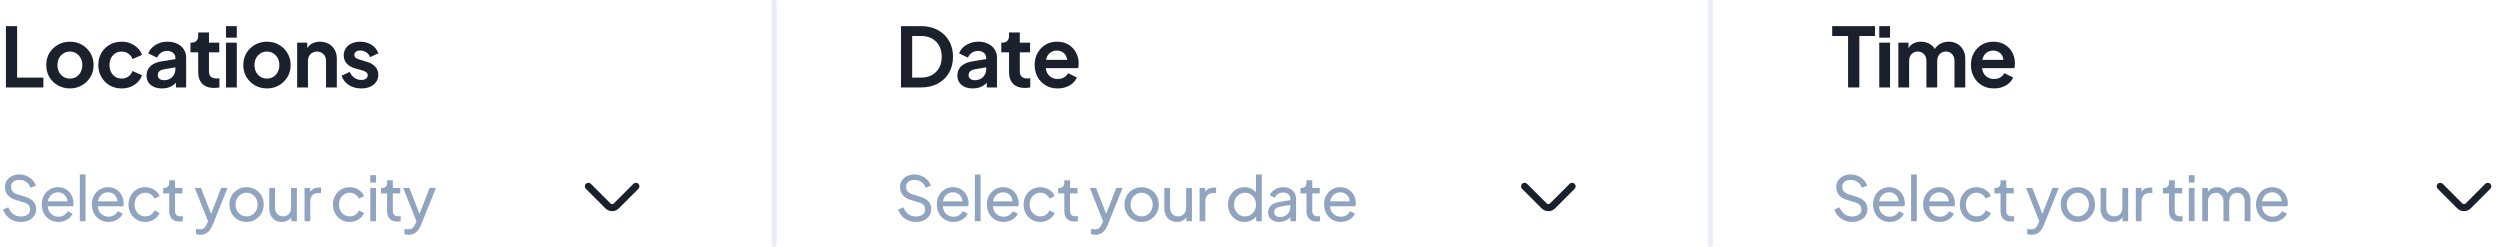 <svg width="486" height="48" viewBox="0 0 486 48" fill="none" xmlns="http://www.w3.org/2000/svg">
<path d="M1.152 17V5.08H3.328V15.08H8.432V17H1.152ZM13.6 17.192C12.746 17.192 11.967 16.995 11.264 16.6C10.57 16.205 10.015 15.667 9.6 14.984C9.194 14.301 8.992 13.523 8.992 12.648C8.992 11.773 9.194 10.995 9.6 10.312C10.015 9.629 10.57 9.091 11.264 8.696C11.957 8.301 12.736 8.104 13.6 8.104C14.453 8.104 15.226 8.301 15.919 8.696C16.613 9.091 17.162 9.629 17.567 10.312C17.983 10.984 18.192 11.763 18.192 12.648C18.192 13.523 17.983 14.301 17.567 14.984C17.151 15.667 16.597 16.205 15.903 16.6C15.21 16.995 14.442 17.192 13.6 17.192ZM13.6 15.272C14.069 15.272 14.479 15.16 14.832 14.936C15.194 14.712 15.477 14.403 15.68 14.008C15.893 13.603 15.999 13.149 15.999 12.648C15.999 12.136 15.893 11.688 15.68 11.304C15.477 10.909 15.194 10.6 14.832 10.376C14.479 10.141 14.069 10.024 13.6 10.024C13.12 10.024 12.698 10.141 12.335 10.376C11.973 10.6 11.685 10.909 11.472 11.304C11.269 11.688 11.168 12.136 11.168 12.648C11.168 13.149 11.269 13.603 11.472 14.008C11.685 14.403 11.973 14.712 12.335 14.936C12.698 15.16 13.12 15.272 13.6 15.272ZM23.653 17.192C22.789 17.192 22.01 16.995 21.317 16.6C20.634 16.195 20.096 15.651 19.701 14.968C19.306 14.275 19.109 13.496 19.109 12.632C19.109 11.768 19.306 10.995 19.701 10.312C20.096 9.629 20.634 9.091 21.317 8.696C22.01 8.301 22.789 8.104 23.653 8.104C24.272 8.104 24.848 8.216 25.381 8.44C25.914 8.653 26.373 8.952 26.757 9.336C27.152 9.709 27.434 10.157 27.605 10.68L25.765 11.48C25.605 11.043 25.333 10.691 24.949 10.424C24.576 10.157 24.144 10.024 23.653 10.024C23.194 10.024 22.784 10.136 22.421 10.36C22.069 10.584 21.792 10.893 21.589 11.288C21.386 11.683 21.285 12.136 21.285 12.648C21.285 13.16 21.386 13.613 21.589 14.008C21.792 14.403 22.069 14.712 22.421 14.936C22.784 15.16 23.194 15.272 23.653 15.272C24.154 15.272 24.592 15.139 24.965 14.872C25.338 14.605 25.605 14.248 25.765 13.8L27.605 14.632C27.434 15.123 27.157 15.565 26.773 15.96C26.389 16.344 25.93 16.648 25.397 16.872C24.864 17.085 24.282 17.192 23.653 17.192ZM31.484 17.192C30.876 17.192 30.348 17.091 29.9 16.888C29.452 16.685 29.105 16.397 28.86 16.024C28.615 15.64 28.492 15.197 28.492 14.696C28.492 14.216 28.599 13.789 28.812 13.416C29.026 13.032 29.356 12.712 29.804 12.456C30.252 12.2 30.817 12.019 31.5 11.912L34.348 11.448V13.048L31.9 13.464C31.484 13.539 31.175 13.672 30.972 13.864C30.77 14.056 30.668 14.307 30.668 14.616C30.668 14.915 30.78 15.155 31.004 15.336C31.239 15.507 31.527 15.592 31.868 15.592C32.306 15.592 32.69 15.501 33.02 15.32C33.361 15.128 33.623 14.867 33.804 14.536C33.996 14.205 34.092 13.843 34.092 13.448V11.208C34.092 10.835 33.943 10.525 33.644 10.28C33.356 10.024 32.972 9.896 32.492 9.896C32.044 9.896 31.644 10.019 31.292 10.264C30.951 10.499 30.7 10.813 30.54 11.208L28.828 10.376C28.999 9.917 29.265 9.523 29.628 9.192C30.002 8.851 30.439 8.584 30.94 8.392C31.442 8.2 31.985 8.104 32.572 8.104C33.287 8.104 33.916 8.237 34.46 8.504C35.004 8.76 35.425 9.123 35.724 9.592C36.033 10.051 36.188 10.589 36.188 11.208V17H34.204V15.512L34.652 15.48C34.428 15.853 34.161 16.168 33.852 16.424C33.543 16.669 33.191 16.861 32.796 17C32.401 17.128 31.964 17.192 31.484 17.192ZM41.617 17.096C40.636 17.096 39.873 16.829 39.329 16.296C38.796 15.752 38.529 14.989 38.529 14.008V10.168H37.025V8.296H37.185C37.612 8.296 37.943 8.184 38.177 7.96C38.412 7.736 38.529 7.411 38.529 6.984V6.312H40.625V8.296H42.625V10.168H40.625V13.896C40.625 14.184 40.673 14.429 40.769 14.632C40.876 14.835 41.036 14.989 41.249 15.096C41.473 15.203 41.756 15.256 42.097 15.256C42.172 15.256 42.257 15.251 42.353 15.24C42.46 15.229 42.561 15.219 42.657 15.208V17C42.508 17.021 42.337 17.043 42.145 17.064C41.953 17.085 41.777 17.096 41.617 17.096ZM43.938 17V8.296H46.035V17H43.938ZM43.938 7.32V5.08H46.035V7.32H43.938ZM51.906 17.192C51.052 17.192 50.274 16.995 49.57 16.6C48.876 16.205 48.322 15.667 47.906 14.984C47.5 14.301 47.298 13.523 47.298 12.648C47.298 11.773 47.5 10.995 47.906 10.312C48.322 9.629 48.876 9.091 49.57 8.696C50.263 8.301 51.042 8.104 51.906 8.104C52.759 8.104 53.532 8.301 54.226 8.696C54.919 9.091 55.468 9.629 55.874 10.312C56.29 10.984 56.498 11.763 56.498 12.648C56.498 13.523 56.29 14.301 55.874 14.984C55.458 15.667 54.903 16.205 54.21 16.6C53.516 16.995 52.748 17.192 51.906 17.192ZM51.906 15.272C52.375 15.272 52.786 15.16 53.138 14.936C53.5 14.712 53.783 14.403 53.986 14.008C54.199 13.603 54.306 13.149 54.306 12.648C54.306 12.136 54.199 11.688 53.986 11.304C53.783 10.909 53.5 10.6 53.138 10.376C52.786 10.141 52.375 10.024 51.906 10.024C51.426 10.024 51.004 10.141 50.642 10.376C50.279 10.6 49.991 10.909 49.778 11.304C49.575 11.688 49.474 12.136 49.474 12.648C49.474 13.149 49.575 13.603 49.778 14.008C49.991 14.403 50.279 14.712 50.642 14.936C51.004 15.16 51.426 15.272 51.906 15.272ZM57.767 17V8.296H59.735V10.008L59.575 9.704C59.778 9.181 60.109 8.787 60.567 8.52C61.037 8.243 61.581 8.104 62.199 8.104C62.839 8.104 63.405 8.243 63.895 8.52C64.397 8.797 64.786 9.187 65.063 9.688C65.341 10.179 65.479 10.749 65.479 11.4V17H63.383V11.896C63.383 11.512 63.309 11.181 63.159 10.904C63.01 10.627 62.802 10.413 62.535 10.264C62.279 10.104 61.975 10.024 61.623 10.024C61.282 10.024 60.978 10.104 60.711 10.264C60.445 10.413 60.237 10.627 60.087 10.904C59.938 11.181 59.863 11.512 59.863 11.896V17H57.767ZM70.244 17.192C69.316 17.192 68.505 16.973 67.812 16.536C67.129 16.088 66.66 15.485 66.404 14.728L67.972 13.976C68.196 14.467 68.505 14.851 68.9 15.128C69.305 15.405 69.753 15.544 70.244 15.544C70.628 15.544 70.932 15.459 71.156 15.288C71.38 15.117 71.492 14.893 71.492 14.616C71.492 14.445 71.444 14.307 71.348 14.2C71.262 14.083 71.14 13.987 70.98 13.912C70.83 13.827 70.665 13.757 70.484 13.704L69.06 13.304C68.324 13.091 67.764 12.765 67.38 12.328C67.006 11.891 66.82 11.373 66.82 10.776C66.82 10.243 66.953 9.779 67.22 9.384C67.497 8.979 67.876 8.664 68.356 8.44C68.846 8.216 69.406 8.104 70.036 8.104C70.857 8.104 71.582 8.301 72.212 8.696C72.841 9.091 73.289 9.645 73.556 10.36L71.956 11.112C71.806 10.717 71.556 10.403 71.204 10.168C70.852 9.933 70.457 9.816 70.02 9.816C69.668 9.816 69.39 9.896 69.188 10.056C68.985 10.216 68.884 10.424 68.884 10.68C68.884 10.84 68.926 10.979 69.012 11.096C69.097 11.213 69.214 11.309 69.364 11.384C69.524 11.459 69.705 11.528 69.908 11.592L71.3 12.008C72.014 12.221 72.564 12.541 72.948 12.968C73.342 13.395 73.54 13.917 73.54 14.536C73.54 15.059 73.401 15.523 73.124 15.928C72.846 16.323 72.462 16.632 71.972 16.856C71.481 17.08 70.905 17.192 70.244 17.192Z" fill="#1A202C"/>
<path d="M4.068 43.144C3.5 43.144 2.98 43.04 2.508 42.832C2.036 42.616 1.636 42.324 1.308 41.956C0.98 41.588 0.744 41.176 0.6 40.72L1.62 40.3C1.836 40.876 2.156 41.32 2.58 41.632C3.012 41.936 3.516 42.088 4.092 42.088C4.444 42.088 4.752 42.032 5.016 41.92C5.28 41.808 5.484 41.652 5.628 41.452C5.78 41.244 5.856 41.004 5.856 40.732C5.856 40.356 5.748 40.06 5.532 39.844C5.324 39.62 5.016 39.452 4.608 39.34L2.964 38.836C2.316 38.636 1.82 38.32 1.476 37.888C1.132 37.456 0.96 36.96 0.96 36.4C0.96 35.912 1.076 35.484 1.308 35.116C1.548 34.74 1.876 34.448 2.292 34.24C2.716 34.024 3.196 33.916 3.732 33.916C4.268 33.916 4.752 34.012 5.184 34.204C5.624 34.396 5.996 34.656 6.3 34.984C6.604 35.304 6.828 35.672 6.972 36.088L5.964 36.508C5.772 36.004 5.484 35.624 5.1 35.368C4.716 35.104 4.264 34.972 3.744 34.972C3.424 34.972 3.14 35.028 2.892 35.14C2.652 35.244 2.464 35.4 2.328 35.608C2.2 35.808 2.136 36.048 2.136 36.328C2.136 36.656 2.24 36.948 2.448 37.204C2.656 37.46 2.972 37.656 3.396 37.792L4.896 38.236C5.6 38.452 6.132 38.76 6.492 39.16C6.852 39.56 7.032 40.056 7.032 40.648C7.032 41.136 6.904 41.568 6.648 41.944C6.4 42.32 6.052 42.616 5.604 42.832C5.164 43.04 4.652 43.144 4.068 43.144ZM11.358 43.144C10.734 43.144 10.178 42.996 9.69 42.7C9.202 42.404 8.818 42 8.538 41.488C8.258 40.968 8.118 40.388 8.118 39.748C8.118 39.1 8.254 38.524 8.526 38.02C8.806 37.516 9.182 37.12 9.654 36.832C10.134 36.536 10.67 36.388 11.262 36.388C11.742 36.388 12.166 36.476 12.534 36.652C12.91 36.82 13.226 37.052 13.482 37.348C13.746 37.636 13.946 37.968 14.082 38.344C14.226 38.712 14.298 39.096 14.298 39.496C14.298 39.584 14.29 39.684 14.274 39.796C14.266 39.9 14.254 40 14.238 40.096H8.934V39.136H13.59L13.062 39.568C13.134 39.152 13.094 38.78 12.942 38.452C12.79 38.124 12.566 37.864 12.27 37.672C11.974 37.48 11.638 37.384 11.262 37.384C10.886 37.384 10.542 37.48 10.23 37.672C9.918 37.864 9.674 38.14 9.498 38.5C9.33 38.852 9.262 39.272 9.294 39.76C9.262 40.232 9.334 40.648 9.51 41.008C9.694 41.36 9.95 41.636 10.278 41.836C10.614 42.028 10.978 42.124 11.37 42.124C11.802 42.124 12.166 42.024 12.462 41.824C12.758 41.624 12.998 41.368 13.182 41.056L14.118 41.536C13.99 41.832 13.79 42.104 13.518 42.352C13.254 42.592 12.938 42.784 12.57 42.928C12.21 43.072 11.806 43.144 11.358 43.144ZM15.513 43V33.916H16.629V43H15.513ZM21.097 43.144C20.473 43.144 19.917 42.996 19.429 42.7C18.941 42.404 18.557 42 18.277 41.488C17.997 40.968 17.857 40.388 17.857 39.748C17.857 39.1 17.993 38.524 18.265 38.02C18.545 37.516 18.921 37.12 19.393 36.832C19.873 36.536 20.409 36.388 21.001 36.388C21.481 36.388 21.905 36.476 22.273 36.652C22.649 36.82 22.965 37.052 23.221 37.348C23.485 37.636 23.685 37.968 23.821 38.344C23.965 38.712 24.037 39.096 24.037 39.496C24.037 39.584 24.029 39.684 24.013 39.796C24.005 39.9 23.993 40 23.977 40.096H18.673V39.136H23.329L22.801 39.568C22.873 39.152 22.833 38.78 22.681 38.452C22.529 38.124 22.305 37.864 22.009 37.672C21.713 37.48 21.377 37.384 21.001 37.384C20.625 37.384 20.281 37.48 19.969 37.672C19.657 37.864 19.413 38.14 19.237 38.5C19.069 38.852 19.001 39.272 19.033 39.76C19.001 40.232 19.073 40.648 19.249 41.008C19.433 41.36 19.689 41.636 20.017 41.836C20.353 42.028 20.717 42.124 21.109 42.124C21.541 42.124 21.905 42.024 22.201 41.824C22.497 41.624 22.737 41.368 22.921 41.056L23.857 41.536C23.729 41.832 23.529 42.104 23.257 42.352C22.993 42.592 22.677 42.784 22.309 42.928C21.949 43.072 21.545 43.144 21.097 43.144ZM28.252 43.144C27.62 43.144 27.056 42.996 26.56 42.7C26.072 42.404 25.688 42 25.408 41.488C25.128 40.976 24.988 40.4 24.988 39.76C24.988 39.112 25.128 38.536 25.408 38.032C25.688 37.528 26.072 37.128 26.56 36.832C27.056 36.536 27.62 36.388 28.252 36.388C28.676 36.388 29.072 36.464 29.44 36.616C29.808 36.768 30.132 36.972 30.412 37.228C30.692 37.484 30.896 37.784 31.024 38.128L30.028 38.608C29.876 38.272 29.644 38 29.332 37.792C29.02 37.576 28.66 37.468 28.252 37.468C27.86 37.468 27.504 37.568 27.184 37.768C26.872 37.968 26.624 38.24 26.44 38.584C26.256 38.928 26.164 39.324 26.164 39.772C26.164 40.204 26.256 40.596 26.44 40.948C26.624 41.292 26.872 41.564 27.184 41.764C27.504 41.964 27.86 42.064 28.252 42.064C28.66 42.064 29.02 41.96 29.332 41.752C29.644 41.536 29.876 41.252 30.028 40.9L31.024 41.404C30.896 41.74 30.692 42.04 30.412 42.304C30.132 42.56 29.808 42.764 29.44 42.916C29.072 43.068 28.676 43.144 28.252 43.144ZM34.87 43.072C34.238 43.072 33.75 42.892 33.406 42.532C33.07 42.172 32.902 41.664 32.902 41.008V37.6H31.726V36.532H31.966C32.254 36.532 32.482 36.444 32.65 36.268C32.818 36.092 32.902 35.86 32.902 35.572V35.044H34.018V36.532H35.47V37.6H34.018V40.972C34.018 41.188 34.05 41.376 34.114 41.536C34.186 41.696 34.302 41.824 34.462 41.92C34.622 42.008 34.834 42.052 35.098 42.052C35.154 42.052 35.222 42.048 35.302 42.04C35.39 42.032 35.47 42.024 35.542 42.016V43C35.438 43.024 35.322 43.04 35.194 43.048C35.066 43.064 34.958 43.072 34.87 43.072ZM38.942 45.64C38.798 45.64 38.654 45.628 38.51 45.604C38.366 45.588 38.23 45.552 38.102 45.496V44.5C38.19 44.508 38.298 44.524 38.426 44.548C38.562 44.572 38.694 44.584 38.822 44.584C39.198 44.584 39.482 44.5 39.674 44.332C39.874 44.164 40.062 43.88 40.238 43.48L40.646 42.508L40.622 43.48L37.862 36.532H39.074L41.222 42.052H40.862L42.998 36.532H44.234L41.318 43.768C41.182 44.112 41.006 44.428 40.79 44.716C40.582 45.004 40.326 45.228 40.022 45.388C39.718 45.556 39.358 45.64 38.942 45.64ZM47.942 43.144C47.318 43.144 46.754 43 46.25 42.712C45.746 42.416 45.346 42.012 45.05 41.5C44.754 40.988 44.606 40.408 44.606 39.76C44.606 39.112 44.75 38.536 45.038 38.032C45.334 37.528 45.734 37.128 46.238 36.832C46.742 36.536 47.31 36.388 47.942 36.388C48.566 36.388 49.13 36.536 49.634 36.832C50.138 37.12 50.534 37.516 50.822 38.02C51.118 38.524 51.266 39.104 51.266 39.76C51.266 40.416 51.114 41 50.81 41.512C50.506 42.016 50.102 42.416 49.598 42.712C49.102 43 48.55 43.144 47.942 43.144ZM47.942 42.064C48.342 42.064 48.702 41.964 49.022 41.764C49.35 41.564 49.606 41.288 49.79 40.936C49.982 40.584 50.078 40.192 50.078 39.76C50.078 39.32 49.982 38.932 49.79 38.596C49.606 38.252 49.35 37.98 49.022 37.78C48.702 37.572 48.342 37.468 47.942 37.468C47.534 37.468 47.166 37.572 46.838 37.78C46.518 37.98 46.262 38.252 46.07 38.596C45.878 38.932 45.782 39.32 45.782 39.76C45.782 40.192 45.878 40.584 46.07 40.936C46.262 41.288 46.518 41.564 46.838 41.764C47.166 41.964 47.534 42.064 47.942 42.064ZM54.773 43.144C54.309 43.144 53.889 43.036 53.513 42.82C53.145 42.604 52.857 42.304 52.649 41.92C52.449 41.528 52.349 41.08 52.349 40.576V36.532H53.465V40.456C53.465 40.776 53.529 41.056 53.657 41.296C53.793 41.536 53.977 41.724 54.209 41.86C54.449 41.996 54.721 42.064 55.025 42.064C55.329 42.064 55.597 41.996 55.829 41.86C56.069 41.724 56.253 41.528 56.381 41.272C56.517 41.016 56.585 40.712 56.585 40.36V36.532H57.713V43H56.621V41.74L56.801 41.848C56.649 42.256 56.389 42.576 56.021 42.808C55.661 43.032 55.245 43.144 54.773 43.144ZM59.202 43V36.532H60.294V37.72L60.174 37.552C60.326 37.184 60.558 36.912 60.87 36.736C61.182 36.552 61.562 36.46 62.01 36.46H62.406V37.516H61.842C61.386 37.516 61.018 37.66 60.738 37.948C60.458 38.228 60.318 38.628 60.318 39.148V43H59.202ZM67.992 43.144C67.36 43.144 66.796 42.996 66.3 42.7C65.812 42.404 65.428 42 65.148 41.488C64.868 40.976 64.728 40.4 64.728 39.76C64.728 39.112 64.868 38.536 65.148 38.032C65.428 37.528 65.812 37.128 66.3 36.832C66.796 36.536 67.36 36.388 67.992 36.388C68.416 36.388 68.812 36.464 69.18 36.616C69.548 36.768 69.872 36.972 70.152 37.228C70.432 37.484 70.636 37.784 70.764 38.128L69.768 38.608C69.616 38.272 69.384 38 69.072 37.792C68.76 37.576 68.4 37.468 67.992 37.468C67.6 37.468 67.244 37.568 66.924 37.768C66.612 37.968 66.364 38.24 66.18 38.584C65.996 38.928 65.904 39.324 65.904 39.772C65.904 40.204 65.996 40.596 66.18 40.948C66.364 41.292 66.612 41.564 66.924 41.764C67.244 41.964 67.6 42.064 67.992 42.064C68.4 42.064 68.76 41.96 69.072 41.752C69.384 41.536 69.616 41.252 69.768 40.9L70.764 41.404C70.636 41.74 70.432 42.04 70.152 42.304C69.872 42.56 69.548 42.764 69.18 42.916C68.812 43.068 68.416 43.144 67.992 43.144ZM71.982 43V36.532H73.098V43H71.982ZM71.982 35.5V34.06H73.098V35.5H71.982ZM77.218 43.072C76.586 43.072 76.098 42.892 75.754 42.532C75.418 42.172 75.25 41.664 75.25 41.008V37.6H74.074V36.532H74.314C74.602 36.532 74.83 36.444 74.998 36.268C75.166 36.092 75.25 35.86 75.25 35.572V35.044H76.366V36.532H77.818V37.6H76.366V40.972C76.366 41.188 76.398 41.376 76.462 41.536C76.534 41.696 76.65 41.824 76.81 41.92C76.97 42.008 77.182 42.052 77.446 42.052C77.502 42.052 77.57 42.048 77.65 42.04C77.738 42.032 77.818 42.024 77.89 42.016V43C77.786 43.024 77.67 43.04 77.542 43.048C77.414 43.064 77.306 43.072 77.218 43.072ZM79.456 45.64C79.312 45.64 79.168 45.628 79.024 45.604C78.88 45.588 78.744 45.552 78.616 45.496V44.5C78.704 44.508 78.812 44.524 78.94 44.548C79.076 44.572 79.208 44.584 79.336 44.584C79.712 44.584 79.996 44.5 80.188 44.332C80.388 44.164 80.576 43.88 80.752 43.48L81.16 42.508L81.136 43.48L78.376 36.532H79.588L81.736 42.052H81.376L83.512 36.532H84.748L81.832 43.768C81.696 44.112 81.52 44.428 81.304 44.716C81.096 45.004 80.84 45.228 80.536 45.388C80.232 45.556 79.872 45.64 79.456 45.64Z" fill="#90A3BF"/>
<path d="M119 40.799C118.592 40.799 118.184 40.642 117.875 40.333L114.071 36.529C113.902 36.36 113.902 36.08 114.071 35.911C114.24 35.742 114.52 35.742 114.69 35.911L118.493 39.714C118.773 39.994 119.228 39.994 119.508 39.714L123.311 35.911C123.48 35.742 123.76 35.742 123.93 35.911C124.099 36.08 124.099 36.36 123.93 36.529L120.126 40.333C119.817 40.642 119.409 40.799 119 40.799Z" fill="#1A202C" stroke="#1A202C" stroke-width="0.5"/>
<line x1="150.5" y1="0.5" x2="150.5" y2="47.5" stroke="#C3D4E9" stroke-opacity="0.4" stroke-linecap="round"/>
<path d="M175.152 17V5.08H179.04C180.299 5.08 181.392 5.336 182.32 5.848C183.259 6.349 183.984 7.048 184.496 7.944C185.008 8.829 185.264 9.859 185.264 11.032C185.264 12.195 185.008 13.229 184.496 14.136C183.984 15.032 183.259 15.736 182.32 16.248C181.392 16.749 180.299 17 179.04 17H175.152ZM177.328 15.08H179.088C179.899 15.08 180.597 14.915 181.184 14.584C181.781 14.243 182.245 13.773 182.576 13.176C182.907 12.568 183.072 11.853 183.072 11.032C183.072 10.2 182.907 9.485 182.576 8.888C182.245 8.291 181.781 7.827 181.184 7.496C180.597 7.165 179.899 7 179.088 7H177.328V15.08ZM189.109 17.192C188.501 17.192 187.973 17.091 187.525 16.888C187.077 16.685 186.73 16.397 186.485 16.024C186.239 15.64 186.117 15.197 186.117 14.696C186.117 14.216 186.223 13.789 186.437 13.416C186.65 13.032 186.981 12.712 187.429 12.456C187.877 12.2 188.442 12.019 189.125 11.912L191.973 11.448V13.048L189.525 13.464C189.109 13.539 188.799 13.672 188.597 13.864C188.394 14.056 188.293 14.307 188.293 14.616C188.293 14.915 188.405 15.155 188.629 15.336C188.863 15.507 189.151 15.592 189.493 15.592C189.93 15.592 190.314 15.501 190.645 15.32C190.986 15.128 191.247 14.867 191.429 14.536C191.621 14.205 191.717 13.843 191.717 13.448V11.208C191.717 10.835 191.567 10.525 191.269 10.28C190.981 10.024 190.597 9.896 190.117 9.896C189.669 9.896 189.269 10.019 188.917 10.264C188.575 10.499 188.325 10.813 188.165 11.208L186.453 10.376C186.623 9.917 186.89 9.523 187.253 9.192C187.626 8.851 188.063 8.584 188.565 8.392C189.066 8.2 189.61 8.104 190.197 8.104C190.911 8.104 191.541 8.237 192.085 8.504C192.629 8.76 193.05 9.123 193.349 9.592C193.658 10.051 193.813 10.589 193.813 11.208V17H191.829V15.512L192.277 15.48C192.053 15.853 191.786 16.168 191.477 16.424C191.167 16.669 190.815 16.861 190.421 17C190.026 17.128 189.589 17.192 189.109 17.192ZM199.242 17.096C198.26 17.096 197.498 16.829 196.954 16.296C196.42 15.752 196.154 14.989 196.154 14.008V10.168H194.65V8.296H194.81C195.236 8.296 195.567 8.184 195.802 7.96C196.036 7.736 196.154 7.411 196.154 6.984V6.312H198.25V8.296H200.25V10.168H198.25V13.896C198.25 14.184 198.298 14.429 198.394 14.632C198.5 14.835 198.66 14.989 198.874 15.096C199.098 15.203 199.38 15.256 199.722 15.256C199.796 15.256 199.882 15.251 199.978 15.24C200.084 15.229 200.186 15.219 200.282 15.208V17C200.132 17.021 199.962 17.043 199.77 17.064C199.578 17.085 199.402 17.096 199.242 17.096ZM205.613 17.192C204.717 17.192 203.933 16.989 203.261 16.584C202.589 16.179 202.066 15.629 201.693 14.936C201.319 14.243 201.133 13.475 201.133 12.632C201.133 11.757 201.319 10.984 201.693 10.312C202.077 9.629 202.594 9.091 203.245 8.696C203.906 8.301 204.642 8.104 205.453 8.104C206.135 8.104 206.733 8.216 207.245 8.44C207.767 8.664 208.21 8.973 208.573 9.368C208.935 9.763 209.213 10.216 209.405 10.728C209.597 11.229 209.693 11.773 209.693 12.36C209.693 12.509 209.682 12.664 209.661 12.824C209.65 12.984 209.623 13.123 209.581 13.24H202.861V11.64H208.397L207.405 12.392C207.501 11.901 207.474 11.464 207.325 11.08C207.186 10.696 206.951 10.392 206.621 10.168C206.301 9.944 205.911 9.832 205.453 9.832C205.015 9.832 204.626 9.944 204.285 10.168C203.943 10.381 203.682 10.701 203.501 11.128C203.33 11.544 203.266 12.051 203.309 12.648C203.266 13.181 203.335 13.656 203.517 14.072C203.709 14.477 203.986 14.792 204.349 15.016C204.722 15.24 205.149 15.352 205.629 15.352C206.109 15.352 206.514 15.251 206.845 15.048C207.186 14.845 207.453 14.573 207.645 14.232L209.341 15.064C209.17 15.48 208.903 15.848 208.541 16.168C208.178 16.488 207.746 16.739 207.245 16.92C206.754 17.101 206.21 17.192 205.613 17.192Z" fill="#1A202C"/>
<path d="M178.068 43.144C177.5 43.144 176.98 43.04 176.508 42.832C176.036 42.616 175.636 42.324 175.308 41.956C174.98 41.588 174.744 41.176 174.6 40.72L175.62 40.3C175.836 40.876 176.156 41.32 176.58 41.632C177.012 41.936 177.516 42.088 178.092 42.088C178.444 42.088 178.752 42.032 179.016 41.92C179.28 41.808 179.484 41.652 179.628 41.452C179.78 41.244 179.856 41.004 179.856 40.732C179.856 40.356 179.748 40.06 179.532 39.844C179.324 39.62 179.016 39.452 178.608 39.34L176.964 38.836C176.316 38.636 175.82 38.32 175.476 37.888C175.132 37.456 174.96 36.96 174.96 36.4C174.96 35.912 175.076 35.484 175.308 35.116C175.548 34.74 175.876 34.448 176.292 34.24C176.716 34.024 177.196 33.916 177.732 33.916C178.268 33.916 178.752 34.012 179.184 34.204C179.624 34.396 179.996 34.656 180.3 34.984C180.604 35.304 180.828 35.672 180.972 36.088L179.964 36.508C179.772 36.004 179.484 35.624 179.1 35.368C178.716 35.104 178.264 34.972 177.744 34.972C177.424 34.972 177.14 35.028 176.892 35.14C176.652 35.244 176.464 35.4 176.328 35.608C176.2 35.808 176.136 36.048 176.136 36.328C176.136 36.656 176.24 36.948 176.448 37.204C176.656 37.46 176.972 37.656 177.396 37.792L178.896 38.236C179.6 38.452 180.132 38.76 180.492 39.16C180.852 39.56 181.032 40.056 181.032 40.648C181.032 41.136 180.904 41.568 180.648 41.944C180.4 42.32 180.052 42.616 179.604 42.832C179.164 43.04 178.652 43.144 178.068 43.144ZM185.358 43.144C184.734 43.144 184.178 42.996 183.69 42.7C183.202 42.404 182.818 42 182.538 41.488C182.258 40.968 182.118 40.388 182.118 39.748C182.118 39.1 182.254 38.524 182.526 38.02C182.806 37.516 183.182 37.12 183.654 36.832C184.134 36.536 184.67 36.388 185.262 36.388C185.742 36.388 186.166 36.476 186.534 36.652C186.91 36.82 187.226 37.052 187.482 37.348C187.746 37.636 187.946 37.968 188.082 38.344C188.226 38.712 188.298 39.096 188.298 39.496C188.298 39.584 188.29 39.684 188.274 39.796C188.266 39.9 188.254 40 188.238 40.096H182.934V39.136H187.59L187.062 39.568C187.134 39.152 187.094 38.78 186.942 38.452C186.79 38.124 186.566 37.864 186.27 37.672C185.974 37.48 185.638 37.384 185.262 37.384C184.886 37.384 184.542 37.48 184.23 37.672C183.918 37.864 183.674 38.14 183.498 38.5C183.33 38.852 183.262 39.272 183.294 39.76C183.262 40.232 183.334 40.648 183.51 41.008C183.694 41.36 183.95 41.636 184.278 41.836C184.614 42.028 184.978 42.124 185.37 42.124C185.802 42.124 186.166 42.024 186.462 41.824C186.758 41.624 186.998 41.368 187.182 41.056L188.118 41.536C187.99 41.832 187.79 42.104 187.518 42.352C187.254 42.592 186.938 42.784 186.57 42.928C186.21 43.072 185.806 43.144 185.358 43.144ZM189.513 43V33.916H190.629V43H189.513ZM195.097 43.144C194.473 43.144 193.917 42.996 193.429 42.7C192.941 42.404 192.557 42 192.277 41.488C191.997 40.968 191.857 40.388 191.857 39.748C191.857 39.1 191.993 38.524 192.265 38.02C192.545 37.516 192.921 37.12 193.393 36.832C193.873 36.536 194.409 36.388 195.001 36.388C195.481 36.388 195.905 36.476 196.273 36.652C196.649 36.82 196.965 37.052 197.221 37.348C197.485 37.636 197.685 37.968 197.821 38.344C197.965 38.712 198.037 39.096 198.037 39.496C198.037 39.584 198.029 39.684 198.013 39.796C198.005 39.9 197.993 40 197.977 40.096H192.673V39.136H197.329L196.801 39.568C196.873 39.152 196.833 38.78 196.681 38.452C196.529 38.124 196.305 37.864 196.009 37.672C195.713 37.48 195.377 37.384 195.001 37.384C194.625 37.384 194.281 37.48 193.969 37.672C193.657 37.864 193.413 38.14 193.237 38.5C193.069 38.852 193.001 39.272 193.033 39.76C193.001 40.232 193.073 40.648 193.249 41.008C193.433 41.36 193.689 41.636 194.017 41.836C194.353 42.028 194.717 42.124 195.109 42.124C195.541 42.124 195.905 42.024 196.201 41.824C196.497 41.624 196.737 41.368 196.921 41.056L197.857 41.536C197.729 41.832 197.529 42.104 197.257 42.352C196.993 42.592 196.677 42.784 196.309 42.928C195.949 43.072 195.545 43.144 195.097 43.144ZM202.252 43.144C201.62 43.144 201.056 42.996 200.56 42.7C200.072 42.404 199.688 42 199.408 41.488C199.128 40.976 198.988 40.4 198.988 39.76C198.988 39.112 199.128 38.536 199.408 38.032C199.688 37.528 200.072 37.128 200.56 36.832C201.056 36.536 201.62 36.388 202.252 36.388C202.676 36.388 203.072 36.464 203.44 36.616C203.808 36.768 204.132 36.972 204.412 37.228C204.692 37.484 204.896 37.784 205.024 38.128L204.028 38.608C203.876 38.272 203.644 38 203.332 37.792C203.02 37.576 202.66 37.468 202.252 37.468C201.86 37.468 201.504 37.568 201.184 37.768C200.872 37.968 200.624 38.24 200.44 38.584C200.256 38.928 200.164 39.324 200.164 39.772C200.164 40.204 200.256 40.596 200.44 40.948C200.624 41.292 200.872 41.564 201.184 41.764C201.504 41.964 201.86 42.064 202.252 42.064C202.66 42.064 203.02 41.96 203.332 41.752C203.644 41.536 203.876 41.252 204.028 40.9L205.024 41.404C204.896 41.74 204.692 42.04 204.412 42.304C204.132 42.56 203.808 42.764 203.44 42.916C203.072 43.068 202.676 43.144 202.252 43.144ZM208.87 43.072C208.238 43.072 207.75 42.892 207.406 42.532C207.07 42.172 206.902 41.664 206.902 41.008V37.6H205.726V36.532H205.966C206.254 36.532 206.482 36.444 206.65 36.268C206.818 36.092 206.902 35.86 206.902 35.572V35.044H208.018V36.532H209.47V37.6H208.018V40.972C208.018 41.188 208.05 41.376 208.114 41.536C208.186 41.696 208.302 41.824 208.462 41.92C208.622 42.008 208.834 42.052 209.098 42.052C209.154 42.052 209.222 42.048 209.302 42.04C209.39 42.032 209.47 42.024 209.542 42.016V43C209.438 43.024 209.322 43.04 209.194 43.048C209.066 43.064 208.958 43.072 208.87 43.072ZM212.942 45.64C212.798 45.64 212.654 45.628 212.51 45.604C212.366 45.588 212.23 45.552 212.102 45.496V44.5C212.19 44.508 212.298 44.524 212.426 44.548C212.562 44.572 212.694 44.584 212.822 44.584C213.198 44.584 213.482 44.5 213.674 44.332C213.874 44.164 214.062 43.88 214.238 43.48L214.646 42.508L214.622 43.48L211.862 36.532H213.074L215.222 42.052H214.862L216.998 36.532H218.234L215.318 43.768C215.182 44.112 215.006 44.428 214.79 44.716C214.582 45.004 214.326 45.228 214.022 45.388C213.718 45.556 213.358 45.64 212.942 45.64ZM221.942 43.144C221.318 43.144 220.754 43 220.25 42.712C219.746 42.416 219.346 42.012 219.05 41.5C218.754 40.988 218.606 40.408 218.606 39.76C218.606 39.112 218.75 38.536 219.038 38.032C219.334 37.528 219.734 37.128 220.238 36.832C220.742 36.536 221.31 36.388 221.942 36.388C222.566 36.388 223.13 36.536 223.634 36.832C224.138 37.12 224.534 37.516 224.822 38.02C225.118 38.524 225.266 39.104 225.266 39.76C225.266 40.416 225.114 41 224.81 41.512C224.506 42.016 224.102 42.416 223.598 42.712C223.102 43 222.55 43.144 221.942 43.144ZM221.942 42.064C222.342 42.064 222.702 41.964 223.022 41.764C223.35 41.564 223.606 41.288 223.79 40.936C223.982 40.584 224.078 40.192 224.078 39.76C224.078 39.32 223.982 38.932 223.79 38.596C223.606 38.252 223.35 37.98 223.022 37.78C222.702 37.572 222.342 37.468 221.942 37.468C221.534 37.468 221.166 37.572 220.838 37.78C220.518 37.98 220.262 38.252 220.07 38.596C219.878 38.932 219.782 39.32 219.782 39.76C219.782 40.192 219.878 40.584 220.07 40.936C220.262 41.288 220.518 41.564 220.838 41.764C221.166 41.964 221.534 42.064 221.942 42.064ZM228.773 43.144C228.309 43.144 227.889 43.036 227.513 42.82C227.145 42.604 226.857 42.304 226.649 41.92C226.449 41.528 226.349 41.08 226.349 40.576V36.532H227.465V40.456C227.465 40.776 227.529 41.056 227.657 41.296C227.793 41.536 227.977 41.724 228.209 41.86C228.449 41.996 228.721 42.064 229.025 42.064C229.329 42.064 229.597 41.996 229.829 41.86C230.069 41.724 230.253 41.528 230.381 41.272C230.517 41.016 230.585 40.712 230.585 40.36V36.532H231.713V43H230.621V41.74L230.801 41.848C230.649 42.256 230.389 42.576 230.021 42.808C229.661 43.032 229.245 43.144 228.773 43.144ZM233.202 43V36.532H234.294V37.72L234.174 37.552C234.326 37.184 234.558 36.912 234.87 36.736C235.182 36.552 235.562 36.46 236.01 36.46H236.406V37.516H235.842C235.386 37.516 235.018 37.66 234.738 37.948C234.458 38.228 234.318 38.628 234.318 39.148V43H233.202ZM241.932 43.144C241.324 43.144 240.776 42.996 240.288 42.7C239.808 42.404 239.428 42 239.148 41.488C238.868 40.976 238.728 40.404 238.728 39.772C238.728 39.124 238.868 38.548 239.148 38.044C239.428 37.532 239.808 37.128 240.288 36.832C240.776 36.536 241.324 36.388 241.932 36.388C242.468 36.388 242.944 36.504 243.36 36.736C243.776 36.96 244.104 37.264 244.344 37.648L244.164 37.924V33.916H245.292V43H244.2V41.62L244.344 41.812C244.12 42.236 243.792 42.564 243.36 42.796C242.936 43.028 242.46 43.144 241.932 43.144ZM242.028 42.064C242.436 42.064 242.8 41.964 243.12 41.764C243.44 41.564 243.692 41.292 243.876 40.948C244.068 40.596 244.164 40.204 244.164 39.772C244.164 39.332 244.068 38.94 243.876 38.596C243.692 38.244 243.44 37.968 243.12 37.768C242.8 37.568 242.436 37.468 242.028 37.468C241.628 37.468 241.264 37.572 240.936 37.78C240.616 37.98 240.364 38.252 240.18 38.596C239.996 38.932 239.904 39.324 239.904 39.772C239.904 40.204 239.996 40.596 240.18 40.948C240.364 41.292 240.616 41.564 240.936 41.764C241.256 41.964 241.62 42.064 242.028 42.064ZM248.675 43.144C248.251 43.144 247.875 43.068 247.547 42.916C247.227 42.756 246.975 42.54 246.791 42.268C246.607 41.988 246.515 41.668 246.515 41.308C246.515 40.964 246.587 40.656 246.731 40.384C246.883 40.104 247.115 39.868 247.427 39.676C247.747 39.484 248.147 39.348 248.627 39.268L251.027 38.872V39.808L248.879 40.168C248.463 40.24 248.159 40.372 247.967 40.564C247.783 40.756 247.691 40.992 247.691 41.272C247.691 41.536 247.795 41.756 248.003 41.932C248.219 42.108 248.487 42.196 248.807 42.196C249.215 42.196 249.567 42.112 249.863 41.944C250.167 41.768 250.403 41.532 250.571 41.236C250.747 40.94 250.835 40.612 250.835 40.252V38.608C250.835 38.256 250.703 37.972 250.439 37.756C250.183 37.532 249.843 37.42 249.419 37.42C249.051 37.42 248.723 37.516 248.435 37.708C248.155 37.892 247.947 38.14 247.811 38.452L246.839 37.948C246.959 37.652 247.151 37.388 247.415 37.156C247.679 36.916 247.987 36.728 248.339 36.592C248.691 36.456 249.059 36.388 249.443 36.388C249.939 36.388 250.375 36.484 250.751 36.676C251.127 36.86 251.419 37.12 251.627 37.456C251.843 37.784 251.951 38.168 251.951 38.608V43H250.859V41.776L251.063 41.848C250.927 42.104 250.743 42.328 250.511 42.52C250.279 42.712 250.007 42.864 249.695 42.976C249.383 43.088 249.043 43.144 248.675 43.144ZM255.952 43.072C255.32 43.072 254.832 42.892 254.488 42.532C254.152 42.172 253.984 41.664 253.984 41.008V37.6H252.808V36.532H253.048C253.336 36.532 253.564 36.444 253.732 36.268C253.9 36.092 253.984 35.86 253.984 35.572V35.044H255.1V36.532H256.552V37.6H255.1V40.972C255.1 41.188 255.132 41.376 255.196 41.536C255.268 41.696 255.384 41.824 255.544 41.92C255.704 42.008 255.916 42.052 256.18 42.052C256.236 42.052 256.304 42.048 256.384 42.04C256.472 42.032 256.552 42.024 256.624 42.016V43C256.52 43.024 256.404 43.04 256.276 43.048C256.148 43.064 256.04 43.072 255.952 43.072ZM260.642 43.144C260.018 43.144 259.462 42.996 258.974 42.7C258.486 42.404 258.102 42 257.822 41.488C257.542 40.968 257.402 40.388 257.402 39.748C257.402 39.1 257.538 38.524 257.81 38.02C258.09 37.516 258.466 37.12 258.938 36.832C259.418 36.536 259.954 36.388 260.546 36.388C261.026 36.388 261.45 36.476 261.818 36.652C262.194 36.82 262.51 37.052 262.766 37.348C263.03 37.636 263.23 37.968 263.366 38.344C263.51 38.712 263.582 39.096 263.582 39.496C263.582 39.584 263.574 39.684 263.558 39.796C263.55 39.9 263.538 40 263.522 40.096H258.218V39.136H262.874L262.346 39.568C262.418 39.152 262.378 38.78 262.226 38.452C262.074 38.124 261.85 37.864 261.554 37.672C261.258 37.48 260.922 37.384 260.546 37.384C260.17 37.384 259.826 37.48 259.514 37.672C259.202 37.864 258.958 38.14 258.782 38.5C258.614 38.852 258.546 39.272 258.578 39.76C258.546 40.232 258.618 40.648 258.794 41.008C258.978 41.36 259.234 41.636 259.562 41.836C259.898 42.028 260.262 42.124 260.654 42.124C261.086 42.124 261.45 42.024 261.746 41.824C262.042 41.624 262.282 41.368 262.466 41.056L263.402 41.536C263.274 41.832 263.074 42.104 262.802 42.352C262.538 42.592 262.222 42.784 261.854 42.928C261.494 43.072 261.09 43.144 260.642 43.144Z" fill="#90A3BF"/>
<path d="M301 40.799C300.592 40.799 300.184 40.642 299.875 40.333L296.071 36.529C295.902 36.36 295.902 36.08 296.071 35.911C296.24 35.742 296.52 35.742 296.69 35.911L300.493 39.714C300.773 39.994 301.228 39.994 301.508 39.714L305.311 35.911C305.48 35.742 305.76 35.742 305.93 35.911C306.099 36.08 306.099 36.36 305.93 36.529L302.126 40.333C301.817 40.642 301.409 40.799 301 40.799Z" fill="#1A202C" stroke="#1A202C" stroke-width="0.5"/>
<line x1="332.5" y1="0.5" x2="332.5" y2="47.5" stroke="#C3D4E9" stroke-opacity="0.4" stroke-linecap="round"/>
<path d="M359.264 17V7H356.176V5.08H364.496V7H361.456V17H359.264ZM365.328 17V8.296H367.424V17H365.328ZM365.328 7.32V5.08H367.424V7.32H365.328ZM369.039 17V8.296H371.007V10.312L370.783 9.976C370.943 9.347 371.263 8.877 371.743 8.568C372.223 8.259 372.788 8.104 373.439 8.104C374.154 8.104 374.783 8.291 375.327 8.664C375.871 9.037 376.223 9.528 376.383 10.136L375.791 10.184C376.058 9.491 376.458 8.973 376.991 8.632C377.524 8.28 378.138 8.104 378.831 8.104C379.45 8.104 379.999 8.243 380.479 8.52C380.97 8.797 381.354 9.187 381.631 9.688C381.908 10.179 382.047 10.749 382.047 11.4V17H379.951V11.896C379.951 11.512 379.882 11.181 379.743 10.904C379.604 10.627 379.412 10.413 379.167 10.264C378.922 10.104 378.623 10.024 378.271 10.024C377.94 10.024 377.647 10.104 377.391 10.264C377.135 10.413 376.938 10.627 376.799 10.904C376.66 11.181 376.591 11.512 376.591 11.896V17H374.495V11.896C374.495 11.512 374.426 11.181 374.287 10.904C374.148 10.627 373.951 10.413 373.695 10.264C373.45 10.104 373.156 10.024 372.815 10.024C372.484 10.024 372.191 10.104 371.935 10.264C371.679 10.413 371.482 10.627 371.343 10.904C371.204 11.181 371.135 11.512 371.135 11.896V17H369.039ZM387.628 17.192C386.732 17.192 385.948 16.989 385.276 16.584C384.604 16.179 384.082 15.629 383.708 14.936C383.335 14.243 383.148 13.475 383.148 12.632C383.148 11.757 383.335 10.984 383.708 10.312C384.092 9.629 384.61 9.091 385.26 8.696C385.922 8.301 386.658 8.104 387.468 8.104C388.151 8.104 388.748 8.216 389.26 8.44C389.783 8.664 390.226 8.973 390.588 9.368C390.951 9.763 391.228 10.216 391.42 10.728C391.612 11.229 391.708 11.773 391.708 12.36C391.708 12.509 391.698 12.664 391.676 12.824C391.666 12.984 391.639 13.123 391.596 13.24H384.876V11.64H390.412L389.42 12.392C389.516 11.901 389.49 11.464 389.34 11.08C389.202 10.696 388.967 10.392 388.636 10.168C388.316 9.944 387.927 9.832 387.468 9.832C387.031 9.832 386.642 9.944 386.3 10.168C385.959 10.381 385.698 10.701 385.516 11.128C385.346 11.544 385.282 12.051 385.324 12.648C385.282 13.181 385.351 13.656 385.532 14.072C385.724 14.477 386.002 14.792 386.364 15.016C386.738 15.24 387.164 15.352 387.644 15.352C388.124 15.352 388.53 15.251 388.86 15.048C389.202 14.845 389.468 14.573 389.66 14.232L391.356 15.064C391.186 15.48 390.919 15.848 390.556 16.168C390.194 16.488 389.762 16.739 389.26 16.92C388.77 17.101 388.226 17.192 387.628 17.192Z" fill="#1A202C"/>
<path d="M360.068 43.144C359.5 43.144 358.98 43.04 358.508 42.832C358.036 42.616 357.636 42.324 357.308 41.956C356.98 41.588 356.744 41.176 356.6 40.72L357.62 40.3C357.836 40.876 358.156 41.32 358.58 41.632C359.012 41.936 359.516 42.088 360.092 42.088C360.444 42.088 360.752 42.032 361.016 41.92C361.28 41.808 361.484 41.652 361.628 41.452C361.78 41.244 361.856 41.004 361.856 40.732C361.856 40.356 361.748 40.06 361.532 39.844C361.324 39.62 361.016 39.452 360.608 39.34L358.964 38.836C358.316 38.636 357.82 38.32 357.476 37.888C357.132 37.456 356.96 36.96 356.96 36.4C356.96 35.912 357.076 35.484 357.308 35.116C357.548 34.74 357.876 34.448 358.292 34.24C358.716 34.024 359.196 33.916 359.732 33.916C360.268 33.916 360.752 34.012 361.184 34.204C361.624 34.396 361.996 34.656 362.3 34.984C362.604 35.304 362.828 35.672 362.972 36.088L361.964 36.508C361.772 36.004 361.484 35.624 361.1 35.368C360.716 35.104 360.264 34.972 359.744 34.972C359.424 34.972 359.14 35.028 358.892 35.14C358.652 35.244 358.464 35.4 358.328 35.608C358.2 35.808 358.136 36.048 358.136 36.328C358.136 36.656 358.24 36.948 358.448 37.204C358.656 37.46 358.972 37.656 359.396 37.792L360.896 38.236C361.6 38.452 362.132 38.76 362.492 39.16C362.852 39.56 363.032 40.056 363.032 40.648C363.032 41.136 362.904 41.568 362.648 41.944C362.4 42.32 362.052 42.616 361.604 42.832C361.164 43.04 360.652 43.144 360.068 43.144ZM367.358 43.144C366.734 43.144 366.178 42.996 365.69 42.7C365.202 42.404 364.818 42 364.538 41.488C364.258 40.968 364.118 40.388 364.118 39.748C364.118 39.1 364.254 38.524 364.526 38.02C364.806 37.516 365.182 37.12 365.654 36.832C366.134 36.536 366.67 36.388 367.262 36.388C367.742 36.388 368.166 36.476 368.534 36.652C368.91 36.82 369.226 37.052 369.482 37.348C369.746 37.636 369.946 37.968 370.082 38.344C370.226 38.712 370.298 39.096 370.298 39.496C370.298 39.584 370.29 39.684 370.274 39.796C370.266 39.9 370.254 40 370.238 40.096H364.934V39.136H369.59L369.062 39.568C369.134 39.152 369.094 38.78 368.942 38.452C368.79 38.124 368.566 37.864 368.27 37.672C367.974 37.48 367.638 37.384 367.262 37.384C366.886 37.384 366.542 37.48 366.23 37.672C365.918 37.864 365.674 38.14 365.498 38.5C365.33 38.852 365.262 39.272 365.294 39.76C365.262 40.232 365.334 40.648 365.51 41.008C365.694 41.36 365.95 41.636 366.278 41.836C366.614 42.028 366.978 42.124 367.37 42.124C367.802 42.124 368.166 42.024 368.462 41.824C368.758 41.624 368.998 41.368 369.182 41.056L370.118 41.536C369.99 41.832 369.79 42.104 369.518 42.352C369.254 42.592 368.938 42.784 368.57 42.928C368.21 43.072 367.806 43.144 367.358 43.144ZM371.513 43V33.916H372.629V43H371.513ZM377.097 43.144C376.473 43.144 375.917 42.996 375.429 42.7C374.941 42.404 374.557 42 374.277 41.488C373.997 40.968 373.857 40.388 373.857 39.748C373.857 39.1 373.993 38.524 374.265 38.02C374.545 37.516 374.921 37.12 375.393 36.832C375.873 36.536 376.409 36.388 377.001 36.388C377.481 36.388 377.905 36.476 378.273 36.652C378.649 36.82 378.965 37.052 379.221 37.348C379.485 37.636 379.685 37.968 379.821 38.344C379.965 38.712 380.037 39.096 380.037 39.496C380.037 39.584 380.029 39.684 380.013 39.796C380.005 39.9 379.993 40 379.977 40.096H374.673V39.136H379.329L378.801 39.568C378.873 39.152 378.833 38.78 378.681 38.452C378.529 38.124 378.305 37.864 378.009 37.672C377.713 37.48 377.377 37.384 377.001 37.384C376.625 37.384 376.281 37.48 375.969 37.672C375.657 37.864 375.413 38.14 375.237 38.5C375.069 38.852 375.001 39.272 375.033 39.76C375.001 40.232 375.073 40.648 375.249 41.008C375.433 41.36 375.689 41.636 376.017 41.836C376.353 42.028 376.717 42.124 377.109 42.124C377.541 42.124 377.905 42.024 378.201 41.824C378.497 41.624 378.737 41.368 378.921 41.056L379.857 41.536C379.729 41.832 379.529 42.104 379.257 42.352C378.993 42.592 378.677 42.784 378.309 42.928C377.949 43.072 377.545 43.144 377.097 43.144ZM384.252 43.144C383.62 43.144 383.056 42.996 382.56 42.7C382.072 42.404 381.688 42 381.408 41.488C381.128 40.976 380.988 40.4 380.988 39.76C380.988 39.112 381.128 38.536 381.408 38.032C381.688 37.528 382.072 37.128 382.56 36.832C383.056 36.536 383.62 36.388 384.252 36.388C384.676 36.388 385.072 36.464 385.44 36.616C385.808 36.768 386.132 36.972 386.412 37.228C386.692 37.484 386.896 37.784 387.024 38.128L386.028 38.608C385.876 38.272 385.644 38 385.332 37.792C385.02 37.576 384.66 37.468 384.252 37.468C383.86 37.468 383.504 37.568 383.184 37.768C382.872 37.968 382.624 38.24 382.44 38.584C382.256 38.928 382.164 39.324 382.164 39.772C382.164 40.204 382.256 40.596 382.44 40.948C382.624 41.292 382.872 41.564 383.184 41.764C383.504 41.964 383.86 42.064 384.252 42.064C384.66 42.064 385.02 41.96 385.332 41.752C385.644 41.536 385.876 41.252 386.028 40.9L387.024 41.404C386.896 41.74 386.692 42.04 386.412 42.304C386.132 42.56 385.808 42.764 385.44 42.916C385.072 43.068 384.676 43.144 384.252 43.144ZM390.87 43.072C390.238 43.072 389.75 42.892 389.406 42.532C389.07 42.172 388.902 41.664 388.902 41.008V37.6H387.726V36.532H387.966C388.254 36.532 388.482 36.444 388.65 36.268C388.818 36.092 388.902 35.86 388.902 35.572V35.044H390.018V36.532H391.47V37.6H390.018V40.972C390.018 41.188 390.05 41.376 390.114 41.536C390.186 41.696 390.302 41.824 390.462 41.92C390.622 42.008 390.834 42.052 391.098 42.052C391.154 42.052 391.222 42.048 391.302 42.04C391.39 42.032 391.47 42.024 391.542 42.016V43C391.438 43.024 391.322 43.04 391.194 43.048C391.066 43.064 390.958 43.072 390.87 43.072ZM394.942 45.64C394.798 45.64 394.654 45.628 394.51 45.604C394.366 45.588 394.23 45.552 394.102 45.496V44.5C394.19 44.508 394.298 44.524 394.426 44.548C394.562 44.572 394.694 44.584 394.822 44.584C395.198 44.584 395.482 44.5 395.674 44.332C395.874 44.164 396.062 43.88 396.238 43.48L396.646 42.508L396.622 43.48L393.862 36.532H395.074L397.222 42.052H396.862L398.998 36.532H400.234L397.318 43.768C397.182 44.112 397.006 44.428 396.79 44.716C396.582 45.004 396.326 45.228 396.022 45.388C395.718 45.556 395.358 45.64 394.942 45.64ZM403.942 43.144C403.318 43.144 402.754 43 402.25 42.712C401.746 42.416 401.346 42.012 401.05 41.5C400.754 40.988 400.606 40.408 400.606 39.76C400.606 39.112 400.75 38.536 401.038 38.032C401.334 37.528 401.734 37.128 402.238 36.832C402.742 36.536 403.31 36.388 403.942 36.388C404.566 36.388 405.13 36.536 405.634 36.832C406.138 37.12 406.534 37.516 406.822 38.02C407.118 38.524 407.266 39.104 407.266 39.76C407.266 40.416 407.114 41 406.81 41.512C406.506 42.016 406.102 42.416 405.598 42.712C405.102 43 404.55 43.144 403.942 43.144ZM403.942 42.064C404.342 42.064 404.702 41.964 405.022 41.764C405.35 41.564 405.606 41.288 405.79 40.936C405.982 40.584 406.078 40.192 406.078 39.76C406.078 39.32 405.982 38.932 405.79 38.596C405.606 38.252 405.35 37.98 405.022 37.78C404.702 37.572 404.342 37.468 403.942 37.468C403.534 37.468 403.166 37.572 402.838 37.78C402.518 37.98 402.262 38.252 402.07 38.596C401.878 38.932 401.782 39.32 401.782 39.76C401.782 40.192 401.878 40.584 402.07 40.936C402.262 41.288 402.518 41.564 402.838 41.764C403.166 41.964 403.534 42.064 403.942 42.064ZM410.773 43.144C410.309 43.144 409.889 43.036 409.513 42.82C409.145 42.604 408.857 42.304 408.649 41.92C408.449 41.528 408.349 41.08 408.349 40.576V36.532H409.465V40.456C409.465 40.776 409.529 41.056 409.657 41.296C409.793 41.536 409.977 41.724 410.209 41.86C410.449 41.996 410.721 42.064 411.025 42.064C411.329 42.064 411.597 41.996 411.829 41.86C412.069 41.724 412.253 41.528 412.381 41.272C412.517 41.016 412.585 40.712 412.585 40.36V36.532H413.713V43H412.621V41.74L412.801 41.848C412.649 42.256 412.389 42.576 412.021 42.808C411.661 43.032 411.245 43.144 410.773 43.144ZM415.202 43V36.532H416.294V37.72L416.174 37.552C416.326 37.184 416.558 36.912 416.87 36.736C417.182 36.552 417.562 36.46 418.01 36.46H418.406V37.516H417.842C417.386 37.516 417.018 37.66 416.738 37.948C416.458 38.228 416.318 38.628 416.318 39.148V43H415.202ZM423.62 43.072C422.988 43.072 422.5 42.892 422.156 42.532C421.82 42.172 421.652 41.664 421.652 41.008V37.6H420.476V36.532H420.716C421.004 36.532 421.232 36.444 421.4 36.268C421.568 36.092 421.652 35.86 421.652 35.572V35.044H422.768V36.532H424.22V37.6H422.768V40.972C422.768 41.188 422.8 41.376 422.864 41.536C422.936 41.696 423.052 41.824 423.212 41.92C423.372 42.008 423.584 42.052 423.848 42.052C423.904 42.052 423.972 42.048 424.052 42.04C424.14 42.032 424.22 42.024 424.292 42.016V43C424.188 43.024 424.072 43.04 423.944 43.048C423.816 43.064 423.708 43.072 423.62 43.072ZM425.51 43V36.532H426.626V43H425.51ZM425.51 35.5V34.06H426.626V35.5H425.51ZM428.117 43V36.532H429.209V37.852L429.053 37.648C429.213 37.24 429.469 36.928 429.821 36.712C430.173 36.496 430.569 36.388 431.009 36.388C431.513 36.388 431.965 36.528 432.365 36.808C432.773 37.088 433.053 37.456 433.205 37.912L432.893 37.924C433.061 37.42 433.345 37.04 433.745 36.784C434.145 36.52 434.589 36.388 435.077 36.388C435.525 36.388 435.929 36.492 436.289 36.7C436.657 36.908 436.949 37.196 437.165 37.564C437.381 37.932 437.489 38.348 437.489 38.812V43H436.361V39.172C436.361 38.812 436.297 38.508 436.169 38.26C436.041 38.012 435.865 37.82 435.641 37.684C435.425 37.54 435.169 37.468 434.873 37.468C434.585 37.468 434.325 37.54 434.093 37.684C433.869 37.82 433.689 38.016 433.553 38.272C433.425 38.52 433.361 38.82 433.361 39.172V43H432.233V39.172C432.233 38.812 432.169 38.508 432.041 38.26C431.913 38.012 431.737 37.82 431.513 37.684C431.297 37.54 431.041 37.468 430.745 37.468C430.457 37.468 430.197 37.54 429.965 37.684C429.741 37.82 429.561 38.016 429.425 38.272C429.297 38.52 429.233 38.82 429.233 39.172V43H428.117ZM441.81 43.144C441.186 43.144 440.63 42.996 440.142 42.7C439.654 42.404 439.27 42 438.99 41.488C438.71 40.968 438.57 40.388 438.57 39.748C438.57 39.1 438.706 38.524 438.978 38.02C439.258 37.516 439.634 37.12 440.106 36.832C440.586 36.536 441.122 36.388 441.714 36.388C442.194 36.388 442.618 36.476 442.986 36.652C443.362 36.82 443.678 37.052 443.934 37.348C444.198 37.636 444.398 37.968 444.534 38.344C444.678 38.712 444.75 39.096 444.75 39.496C444.75 39.584 444.742 39.684 444.726 39.796C444.718 39.9 444.706 40 444.69 40.096H439.386V39.136H444.042L443.514 39.568C443.586 39.152 443.546 38.78 443.394 38.452C443.242 38.124 443.018 37.864 442.722 37.672C442.426 37.48 442.09 37.384 441.714 37.384C441.338 37.384 440.994 37.48 440.682 37.672C440.37 37.864 440.126 38.14 439.95 38.5C439.782 38.852 439.714 39.272 439.746 39.76C439.714 40.232 439.786 40.648 439.962 41.008C440.146 41.36 440.402 41.636 440.73 41.836C441.066 42.028 441.43 42.124 441.822 42.124C442.254 42.124 442.618 42.024 442.914 41.824C443.21 41.624 443.45 41.368 443.634 41.056L444.57 41.536C444.442 41.832 444.242 42.104 443.97 42.352C443.706 42.592 443.39 42.784 443.022 42.928C442.662 43.072 442.258 43.144 441.81 43.144Z" fill="#90A3BF"/>
<path d="M479 40.799C478.592 40.799 478.184 40.642 477.875 40.333L474.071 36.529C473.902 36.36 473.902 36.08 474.071 35.911C474.24 35.742 474.52 35.742 474.69 35.911L478.493 39.714C478.773 39.994 479.228 39.994 479.508 39.714L483.311 35.911C483.48 35.742 483.76 35.742 483.93 35.911C484.099 36.08 484.099 36.36 483.93 36.529L480.126 40.333C479.817 40.642 479.409 40.799 479 40.799Z" fill="#1A202C" stroke="#1A202C" stroke-width="0.5"/>
</svg>
